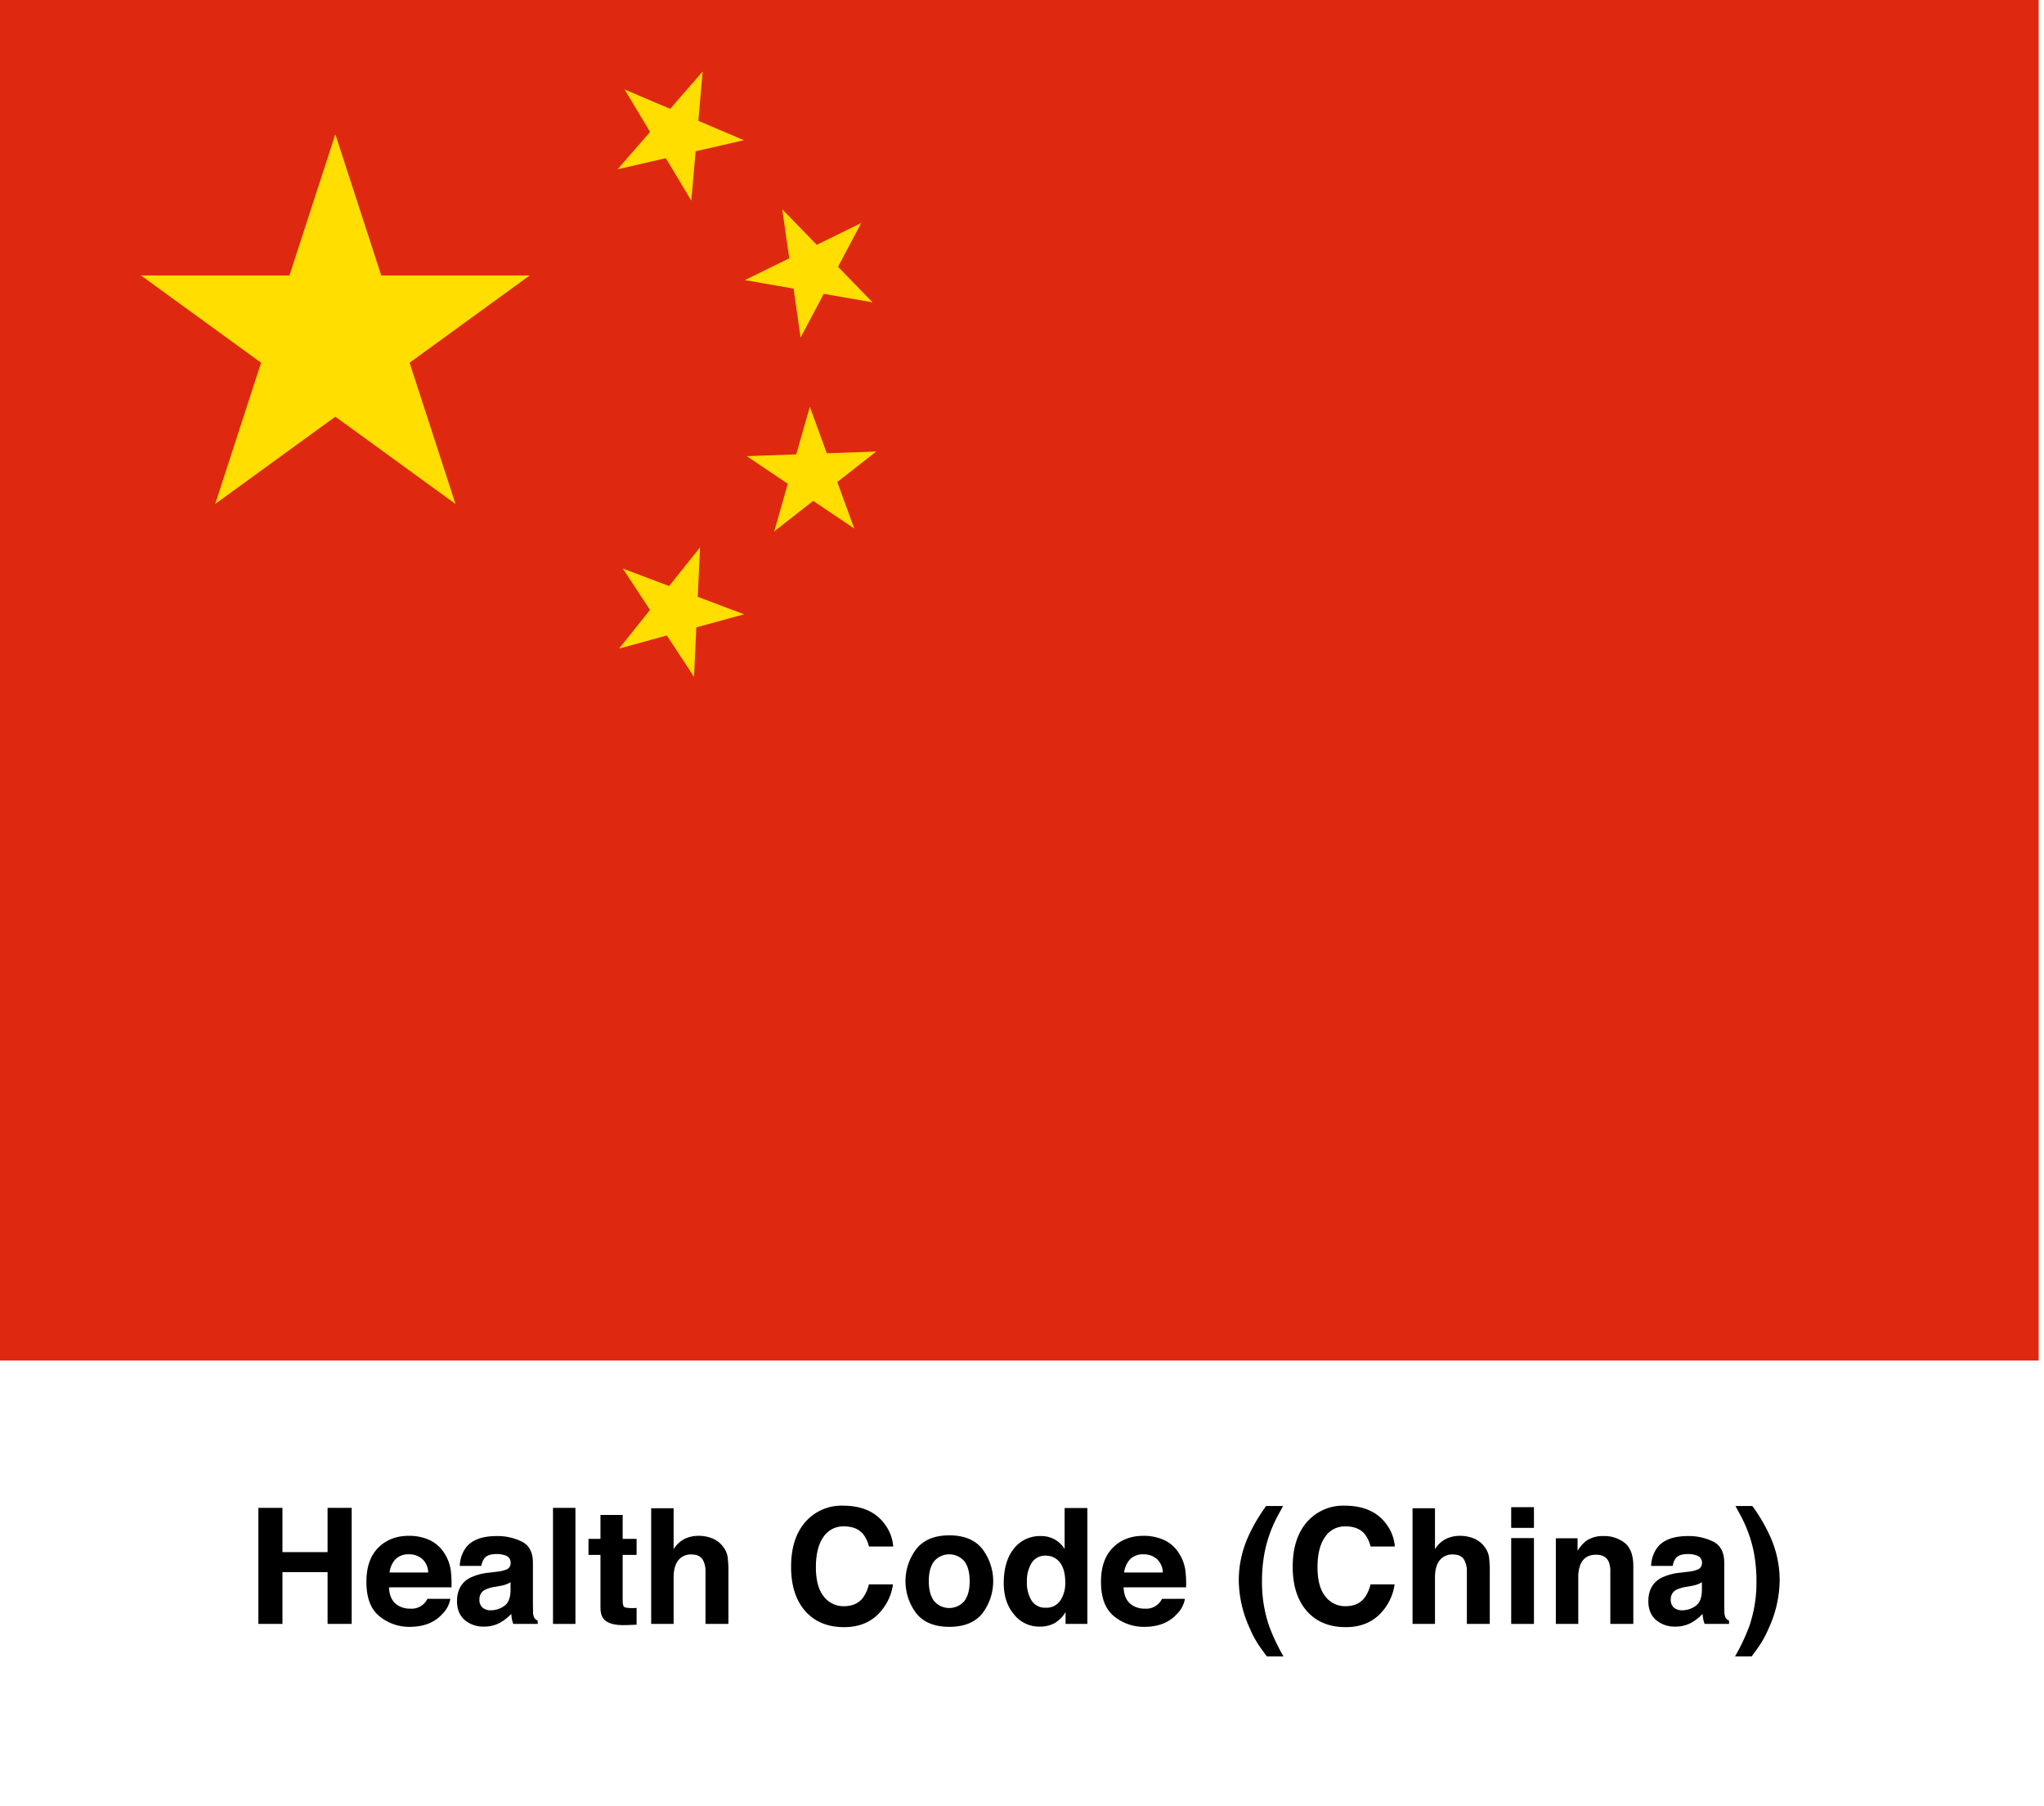 <svg id="Layer_1" data-name="Layer 1" xmlns="http://www.w3.org/2000/svg" viewBox="0 0 900 795.167"><defs><style>.cls-1{fill:#de2910;}.cls-2{fill:#ffde00;}</style></defs><rect class="cls-1" x="-2.349" y="-0.9" width="900" height="600"/><g id="s"><path class="cls-2" d="M147.651,59.1l52.901,162.812L62.056,121.288H233.246L94.75,221.912Z"/></g><g id="s-2" data-name="s"><path class="cls-2" d="M309.39,31.492,304.381,88.335,275.022,39.404l52.513,22.33-55.609,12.801Z"/></g><g id="s-3" data-name="s"><path class="cls-2" d="M379.184,98.211,352.509,148.656l-8.07-56.49L384.171,133.124l-56.219-9.781Z"/></g><g id="s-4" data-name="s"><path class="cls-2" d="M385.832,198.813,340.899,233.987l15.677-54.868,19.568,53.603-47.338-31.864Z"/></g><g id="s-5" data-name="s"><path class="cls-2" d="M308.236,241.029l-2.648,57.002-31.363-47.672,53.394,20.133-55.03,15.096Z"/></g><path d="M113.764,715.066V663.966h10.608v19.483h19.865v-19.483h10.608v51.101H144.237V692.255H124.372v22.812Z"/><path d="M188.934,678.044a15.368,15.368,0,0,1,6.53,5.59,18.562,18.562,0,0,1,3.011,7.812,48.246,48.246,0,0,1,.326,7.499h-27.522q.23,5.687,3.952,7.974a10.032,10.032,0,0,0,5.448,1.422,7.672,7.672,0,0,0,7.52-4.334h10.087a12.34,12.34,0,0,1-3.663,6.83q-5.077,5.512-14.216,5.512a20.599,20.599,0,0,1-13.311-4.649q-5.766-4.649-5.766-15.128,0-9.819,5.206-15.059,5.205-5.24,13.513-5.24A21.509,21.509,0,0,1,188.934,678.044Zm-14.781,8.535a10.264,10.264,0,0,0-2.632,5.849h17.022a8.243,8.243,0,0,0-2.632-5.971,8.658,8.658,0,0,0-5.86-2.037A7.835,7.835,0,0,0,174.152,686.579Z"/><path d="M218.763,692.081a15.616,15.616,0,0,0,3.946-.866,2.973,2.973,0,0,0,2.13-2.809,3.319,3.319,0,0,0-1.634-3.206,10.32,10.32,0,0,0-4.796-.885q-3.549,0-5.025,1.733a7.147,7.147,0,0,0-1.406,3.467h-9.534a14.456,14.456,0,0,1,2.785-8.146q3.935-4.992,13.51-4.992a24.094,24.094,0,0,1,11.072,2.461q4.839,2.462,4.839,9.291v17.334q0,1.803.069,4.368a5.487,5.487,0,0,0,.589,2.635,3.536,3.536,0,0,0,1.456,1.145v1.456H226.019a10.967,10.967,0,0,1-.624-2.149q-.174-1.005-.277-2.288a20.389,20.389,0,0,1-4.743,3.778,14.333,14.333,0,0,1-7.253,1.838,12.514,12.514,0,0,1-8.526-2.93q-3.365-2.93-3.365-8.303,0-6.968,5.413-10.089a24.187,24.187,0,0,1,8.731-2.427Zm6.042,4.611a10.949,10.949,0,0,1-1.916.953,16.157,16.157,0,0,1-2.653.676l-2.249.416a14.807,14.807,0,0,0-4.542,1.353,4.512,4.512,0,0,0-2.334,4.194,4.383,4.383,0,0,0,1.426,3.658,5.418,5.418,0,0,0,3.467,1.126,10.327,10.327,0,0,0,5.967-1.872q2.728-1.872,2.833-6.829Z"/><path d="M253.372,715.066h-9.88V663.966h9.88Z"/><path d="M259.126,684.662V677.625H264.396V667.086h9.776V677.625h6.136v7.037h-6.136v19.969q0,2.323.589,2.896.589.571,3.605.571c.3,0,.618-.005.953-.017s.665-.029.988-.053v7.385l-4.68.173q-7.003.243-9.568-2.427-1.664-1.698-1.664-5.234V684.662Z"/><path d="M313.811,677.487a11.094,11.094,0,0,1,4.677,3.713,9.896,9.896,0,0,1,1.898,4.354,53.816,53.816,0,0,1,.346,7.304v22.208H310.643V692.056a10.202,10.202,0,0,0-1.032-4.929q-1.343-2.637-5.093-2.638a6.987,6.987,0,0,0-5.902,2.62q-2.013,2.621-2.013,7.479v20.478h-9.88V664.139h9.88V682.166a12.078,12.078,0,0,1,4.953-4.593,13.941,13.941,0,0,1,5.92-1.301A15.995,15.995,0,0,1,313.811,677.487Z"/><path d="M355.427,669.305a21.038,21.038,0,0,1,15.708-6.31q12.759,0,18.658,8.459a18.436,18.436,0,0,1,3.498,9.533H382.614a14.552,14.552,0,0,0-2.615-5.547q-2.853-3.328-8.457-3.328a10.421,10.421,0,0,0-9,4.698q-3.294,4.698-3.294,13.295,0,8.597,3.476,12.879a10.893,10.893,0,0,0,8.834,4.281q5.493,0,8.376-3.675a16.138,16.138,0,0,0,2.645-5.928h10.608a23.022,23.022,0,0,1-7.014,13.59q-5.643,5.235-14.456,5.234-10.906,0-17.149-7.072-6.242-7.106-6.242-19.483Q348.327,676.55,355.427,669.305Z"/><path d="M432.536,710.443q-4.784,5.906-14.526,5.905-9.742,0-14.526-5.905a23.445,23.445,0,0,1,0-28.386q4.784-5.993,14.526-5.993,9.741,0,14.526,5.993a23.445,23.445,0,0,1,0,28.386Zm-7.904-5.461q2.323-3.081,2.323-8.758,0-5.678-2.323-8.741a8.782,8.782,0,0,0-13.33,0q-2.339,3.063-2.34,8.741,0,5.678,2.34,8.758a8.75,8.75,0,0,0,13.33,0Z"/><path d="M464.43,677.885a12.012,12.012,0,0,1,4.334,4.178V664.035h10.019v51.031h-9.603v-5.235a13.936,13.936,0,0,1-4.819,4.889,13.533,13.533,0,0,1-6.726,1.525,14.042,14.042,0,0,1-11.146-5.356q-4.523-5.355-4.524-13.746,0-9.672,4.455-15.219a14.492,14.492,0,0,1,11.908-5.547A12.192,12.192,0,0,1,464.43,677.885Zm2.427,26.92a13.785,13.785,0,0,0,2.185-8.078q0-6.933-3.502-9.915a7.538,7.538,0,0,0-4.992-1.803,6.941,6.941,0,0,0-6.361,3.276,15.185,15.185,0,0,0-2.028,8.13,15.034,15.034,0,0,0,2.063,8.372,6.975,6.975,0,0,0,6.257,3.138A7.294,7.294,0,0,0,466.856,704.805Z"/><path d="M512.386,678.044a15.367,15.367,0,0,1,6.529,5.59,18.562,18.562,0,0,1,3.011,7.812,48.172,48.172,0,0,1,.326,7.499H494.729q.23,5.687,3.952,7.974a10.029,10.029,0,0,0,5.447,1.422,7.672,7.672,0,0,0,7.52-4.334h10.088a12.346,12.346,0,0,1-3.663,6.83q-5.077,5.512-14.217,5.512a20.599,20.599,0,0,1-13.311-4.649q-5.766-4.649-5.766-15.128,0-9.819,5.205-15.059,5.206-5.24,13.514-5.24A21.51,21.51,0,0,1,512.386,678.044Zm-14.781,8.535a10.264,10.264,0,0,0-2.632,5.849h17.021a8.243,8.243,0,0,0-2.632-5.971,8.657,8.657,0,0,0-5.86-2.037A7.834,7.834,0,0,0,497.604,686.579Z"/><path d="M549.505,676.862a74.281,74.281,0,0,1,8.009-13.729h7.453l-2.114,3.883a57.822,57.822,0,0,0-6.067,16.779,66.407,66.407,0,0,0-1.109,12.55,59.273,59.273,0,0,0,3.086,19.518,89.003,89.003,0,0,0,6.379,13.521H557.825l-2.461-3.362a45.064,45.064,0,0,1-5.097-9.083,51.722,51.722,0,0,1-4.818-21.217A47.06,47.06,0,0,1,549.505,676.862Z"/><path d="M576.297,669.305a21.037,21.037,0,0,1,15.708-6.31q12.759,0,18.658,8.459a18.436,18.436,0,0,1,3.498,9.533H603.483a14.566,14.566,0,0,0-2.615-5.547q-2.854-3.328-8.457-3.328a10.42,10.42,0,0,0-9,4.698q-3.294,4.698-3.294,13.295,0,8.597,3.476,12.879a10.893,10.893,0,0,0,8.834,4.281q5.493,0,8.377-3.675a16.146,16.146,0,0,0,2.645-5.928h10.608a23.022,23.022,0,0,1-7.014,13.59q-5.643,5.235-14.456,5.234-10.906,0-17.148-7.072-6.242-7.106-6.242-19.483Q569.196,676.55,576.297,669.305Z"/><path d="M649.05,677.487a11.095,11.095,0,0,1,4.677,3.713,9.903,9.903,0,0,1,1.898,4.354,53.817,53.817,0,0,1,.346,7.304v22.208H645.882V692.056a10.202,10.202,0,0,0-1.032-4.929q-1.342-2.637-5.093-2.638a6.985,6.985,0,0,0-5.902,2.62q-2.014,2.621-2.013,7.479v20.478h-9.881V664.139h9.881V682.166a12.075,12.075,0,0,1,4.953-4.593,13.94,13.94,0,0,1,5.92-1.301A15.998,15.998,0,0,1,649.05,677.487Z"/><path d="M675.419,672.771H665.4v-9.118H675.419Zm-10.019,4.507H675.419v37.788H665.4Z"/><path d="M715.459,679.445q3.71,3.067,3.711,10.175v25.446h-10.123V692.081a10.564,10.564,0,0,0-.791-4.576q-1.446-2.912-5.507-2.912-4.989,0-6.848,4.265a14.739,14.739,0,0,0-.964,5.755v20.454h-9.881V677.348H694.625v5.512a16.747,16.747,0,0,1,3.591-4.194,12.437,12.437,0,0,1,7.698-2.288A14.482,14.482,0,0,1,715.459,679.445Z"/><path d="M743.324,692.081a15.616,15.616,0,0,0,3.946-.866,2.973,2.973,0,0,0,2.13-2.809,3.32,3.32,0,0,0-1.634-3.206,10.322,10.322,0,0,0-4.797-.885q-3.549,0-5.025,1.733a7.142,7.142,0,0,0-1.405,3.467h-9.534a14.463,14.463,0,0,1,2.785-8.146q3.935-4.992,13.51-4.992a24.092,24.092,0,0,1,11.072,2.461q4.84,2.462,4.84,9.291v17.334q0,1.803.069,4.368a5.494,5.494,0,0,0,.589,2.635,3.536,3.536,0,0,0,1.456,1.145v1.456H750.579a10.966,10.966,0,0,1-.624-2.149q-.173-1.005-.277-2.288a20.376,20.376,0,0,1-4.742,3.778,14.334,14.334,0,0,1-7.253,1.838,12.514,12.514,0,0,1-8.526-2.93q-3.365-2.93-3.364-8.303,0-6.968,5.413-10.089a24.187,24.187,0,0,1,8.731-2.427Zm6.041,4.611a10.962,10.962,0,0,1-1.915.953,16.17,16.17,0,0,1-2.653.676l-2.249.416a14.811,14.811,0,0,0-4.542,1.353,4.513,4.513,0,0,0-2.334,4.194,4.385,4.385,0,0,0,1.426,3.658,5.42,5.42,0,0,0,3.468,1.126,10.327,10.327,0,0,0,5.967-1.872q2.728-1.872,2.833-6.829Z"/><path d="M779.568,676.862a47.135,47.135,0,0,1,4.05,18.859,51.802,51.802,0,0,1-4.811,21.217,45.155,45.155,0,0,1-5.087,9.083l-2.458,3.362h-7.302a89.159,89.159,0,0,0,6.355-13.521,59.479,59.479,0,0,0,3.074-19.518,66.665,66.665,0,0,0-1.104-12.55,57.968,57.968,0,0,0-6.045-16.779l-2.107-3.883h7.44A74.306,74.306,0,0,1,779.568,676.862Z"/></svg>